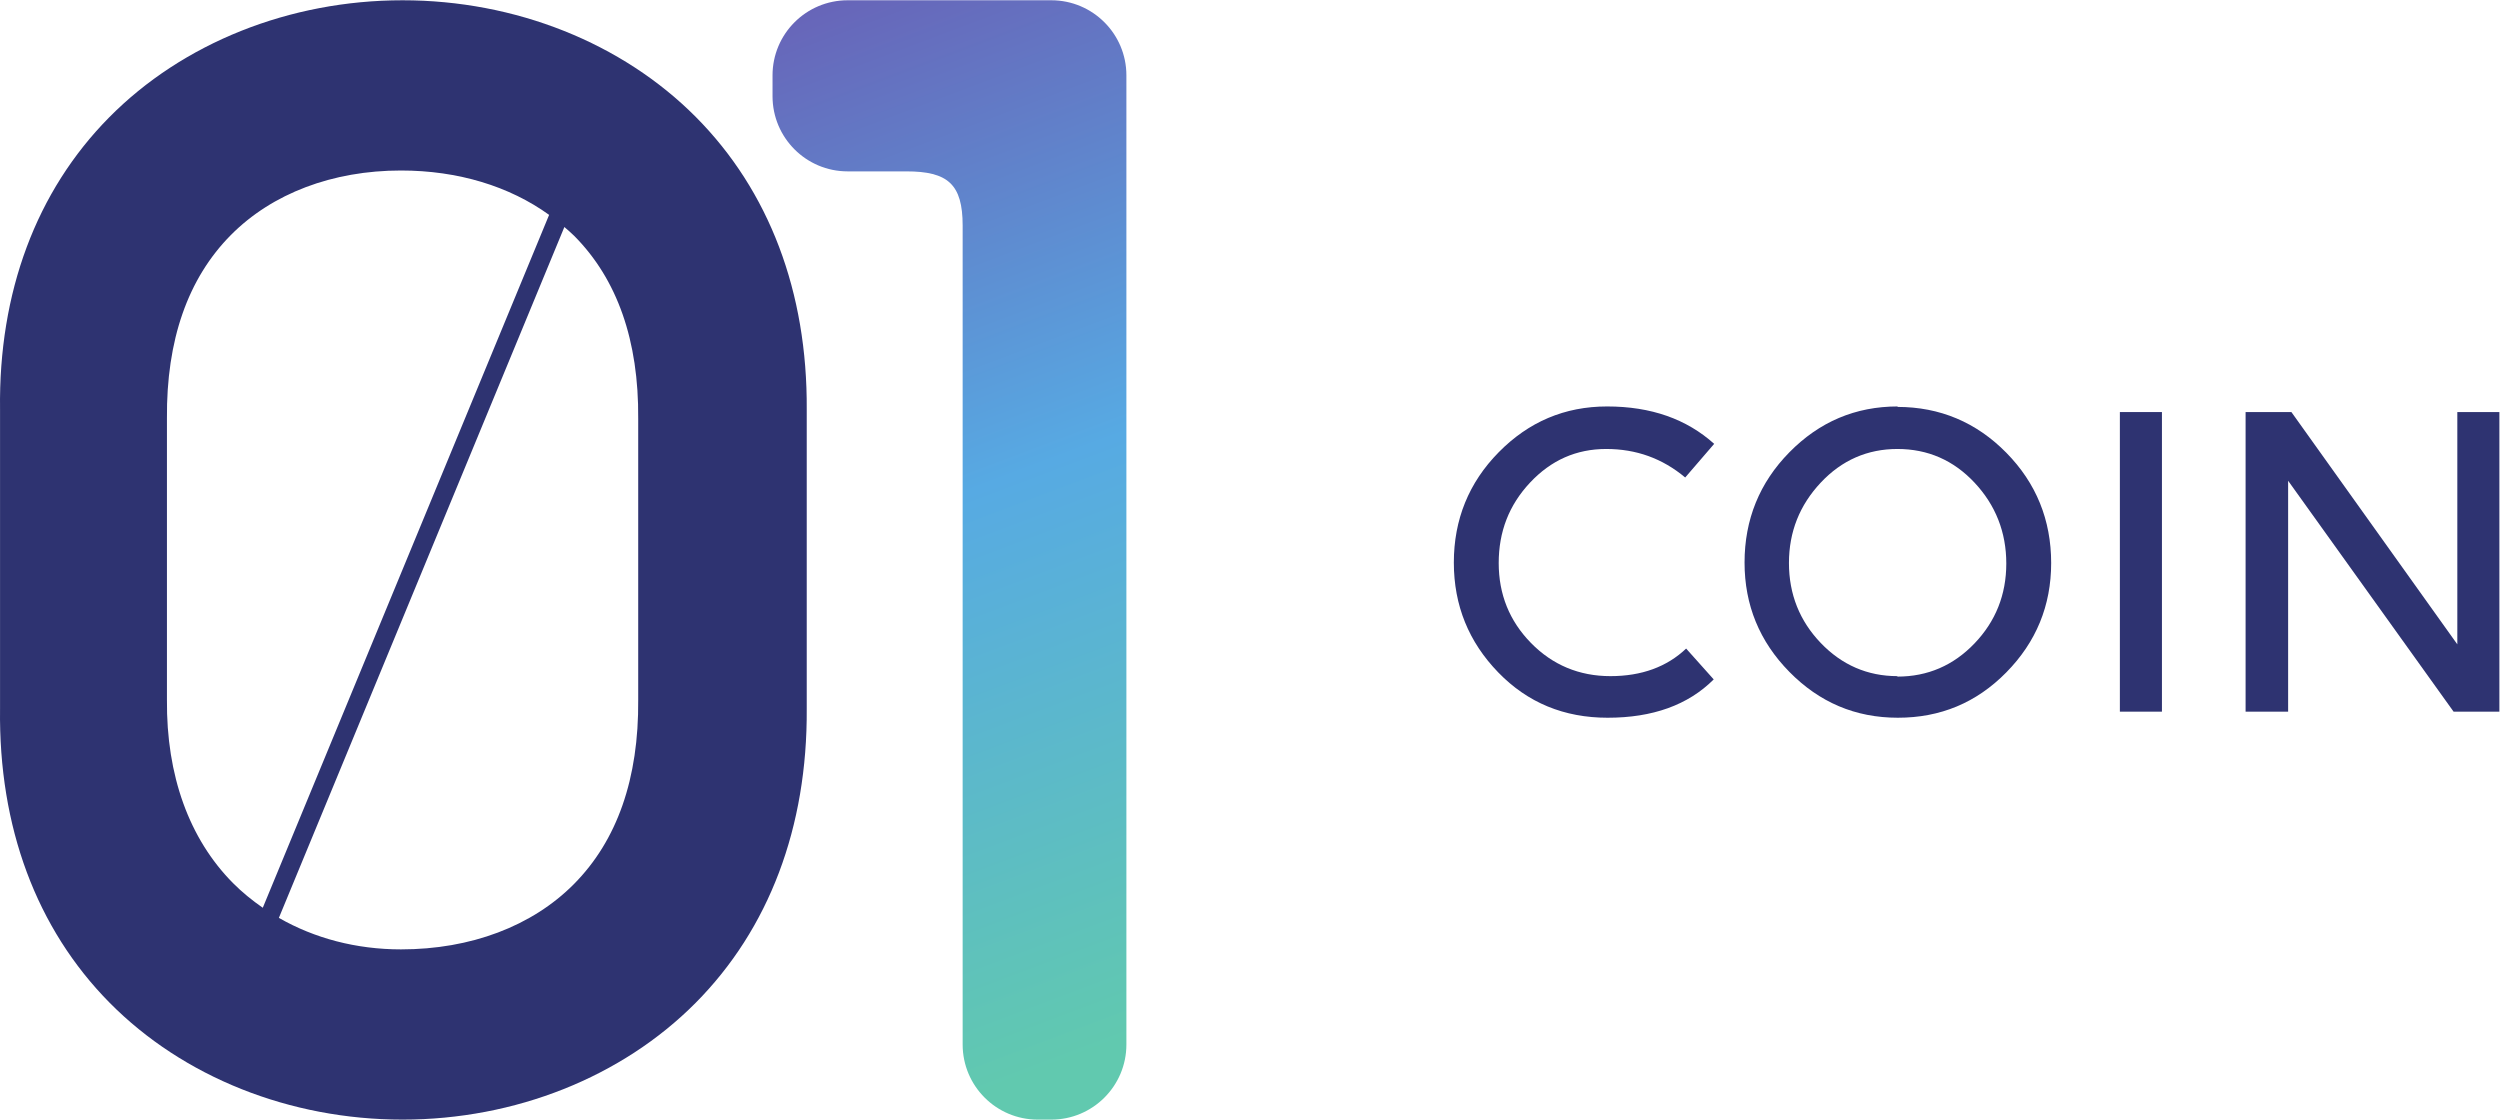 <?xml version="1.0" encoding="UTF-8" standalone="no"?>
<svg
   xmlns:dc="http://purl.org/dc/elements/1.1/"
   xmlns:cc="http://creativecommons.org/ns#"
   xmlns:rdf="http://www.w3.org/1999/02/22-rdf-syntax-ns#"
   xmlns:svg="http://www.w3.org/2000/svg"
   xmlns="http://www.w3.org/2000/svg"
   viewBox="0 0 1004.96 450.067"
   height="450.067"
   width="1004.96"
   xml:space="preserve"
   id="svg2"
   version="1.1"><defs
     id="defs6"><clipPath
       id="clipPath28"
       clipPathUnits="userSpaceOnUse"><path
         id="path26"
         d="m 2329.68,3149.04 v -63.01 c 0,-125.09 101.4,-226.49 226.48,-226.49 h 176.88 c 125.08,0 169.96,-38.39 169.96,-163.47 V 226.48 C 2903,101.398 3004.4,0 3129.49,0 h 40.83 c 125.08,0 226.48,101.398 226.48,226.48 v 2922.56 c 0,125.08 -101.4,226.48 -226.48,226.48 h -614.16 c -125.08,0 -226.48,-101.4 -226.48,-226.48 z" /></clipPath><linearGradient
       id="linearGradient36"
       spreadMethod="pad"
       gradientTransform="matrix(-1222.13,3277.54,3277.54,1222.13,3655.56,331.68)"
       gradientUnits="userSpaceOnUse"
       y2="0"
       x2="1"
       y1="0"
       x1="0"><stop
         id="stop30"
         offset="0"
         style="stop-opacity:1;stop-color:#61c9af" /><stop
         id="stop32"
         offset="0.491"
         style="stop-opacity:1;stop-color:#57aae3" /><stop
         id="stop34"
         offset="1"
         style="stop-opacity:1;stop-color:#6a5ab2" /></linearGradient></defs><g
     transform="matrix(1.333,0,0,-1.333,0,450.067)"
     id="g10"><g
       transform="scale(0.1)"
       id="g12"><path
         id="path14"
         style="fill:#2e3371;fill-opacity:1;fill-rule:nonzero;stroke:none"
         d="m 5081.94,1936.4 c -69.06,57.8 -148,85.99 -238.21,85.99 -90.21,0 -166.31,-33.83 -229.74,-101.48 -63.43,-67.67 -94.44,-148.01 -94.44,-242.45 0,-94.42 32.42,-174.76 97.25,-241.01 64.85,-66.25 145.19,-100.08 239.62,-100.08 94.44,0 170.55,28.18 228.33,83.16 l 83.17,-93.02 c -77.52,-77.52 -184.64,-115.58 -319.95,-115.58 -131.09,0 -241.03,45.1 -329.83,136.71 -88.8,91.63 -133.89,201.57 -133.89,331.25 0,129.66 45.09,241.02 135.3,332.63 90.2,91.62 198.75,138.13 327,138.13 132.5,0 239.62,-38.05 322.78,-112.76 l -87.39,-101.49" /><path
         id="path16"
         style="fill:#2e3371;fill-opacity:1;fill-rule:nonzero;stroke:none"
         d="m 5721.84,1335.96 c 91.63,0 169.15,33.83 232.58,100.08 63.43,66.24 95.83,146.57 95.83,241.03 0,94.43 -32.4,176.17 -95.83,243.84 -63.43,67.65 -140.95,101.48 -232.58,101.48 -90.2,0 -167.72,-33.83 -231.15,-101.48 -63.43,-67.67 -95.85,-148.01 -95.85,-242.45 0,-94.42 32.42,-174.76 95.85,-241.01 63.43,-66.25 140.95,-100.08 231.15,-100.08 z m 0,813.28 c 128.29,0 238.21,-46.51 328.41,-138.12 90.22,-91.63 135.32,-202.98 135.32,-332.66 0,-128.25 -45.1,-238.19 -135.32,-329.82 -90.2,-91.61 -198.73,-136.71 -326.98,-136.71 -128.27,0 -236.8,46.51 -327.01,138.14 -90.21,91.61 -135.31,201.55 -135.31,329.82 0,129.66 45.1,241.02 135.31,332.63 90.21,91.62 198.74,138.13 327.01,138.13 l -1.43,-1.41" /><path
         id="path18"
         style="fill:#2e3371;fill-opacity:1;fill-rule:nonzero;stroke:none"
         d="m 6392.75,2133.73 h 126.86 v -903.48 h -126.86 v 903.48" /><path
         id="path20"
         style="fill:#2e3371;fill-opacity:1;fill-rule:nonzero;stroke:none"
         d="m 6900.16,1926.54 v -696.29 h -128.27 v 903.48 h 138.13 l 500.37,-700.51 v 700.51 h 126.85 v -903.48 h -138.12 l -498.96,696.29" /><g
         id="g22"><g
           clip-path="url(#clipPath28)"
           id="g24"><path
             id="path38"
             style="fill:url(#linearGradient36);fill-opacity:1;fill-rule:nonzero;stroke:none"
             d="m 2329.68,3149.04 v -63.01 c 0,-125.09 101.4,-226.49 226.48,-226.49 h 176.88 c 125.08,0 169.96,-38.39 169.96,-163.47 V 226.48 C 2903,101.398 3004.4,0 3129.49,0 h 40.83 c 125.08,0 226.48,101.398 226.48,226.48 v 2922.56 c 0,125.08 -101.4,226.48 -226.48,226.48 h -614.16 c -125.08,0 -226.48,-101.4 -226.48,-226.48" /></g></g><path
         id="path40"
         style="fill:#2e3371;fill-opacity:1;fill-rule:nonzero;stroke:none"
         d="M 1924.59,1265.62 C 1926.51,1028.73 1861.3,841.871 1730.72,710.23 1604.8,583.281 1419.58,513.352 1209.28,513.352 c -135.11,0 -261.03,33.5 -368.292,95 L 1701.94,2691.75 c 10.06,-8.86 20.45,-17.38 29.86,-26.87 129.86,-130.9 194.71,-316.06 192.79,-550.79 z m -1421.149,0.45 v 848.46 c -1.968,236 62.93,422.12 192.891,553.15 124.414,125.42 306.568,194.5 512.948,194.5 172.09,0 326.78,-47.41 446.66,-133.81 L 792.453,638.859 c -32.015,22.27 -62.379,46.77 -89.902,74.539 C 570.313,846.781 501.473,1037.72 503.441,1266.07 Z M 2098.57,3023.36 c -222.38,223.81 -544.76,352.16 -884.58,352.16 -340.705,0 -663.306,-128.79 -885.076,-353.38 C 109.301,2799.69 -4.395,2495 0.129,2141.68 V 1239.5 C -4.395,882.73 109.742,576.129 330.184,352.852 551.617,128.602 873.723,0 1213.99,0 c 339.32,0 661.27,128.18 883.36,351.66 221.72,223.141 337.73,530.051 335.47,887.12 v 902.54 c 2.26,354.68 -113.32,659.7 -334.25,882.04" /></g></g></svg>